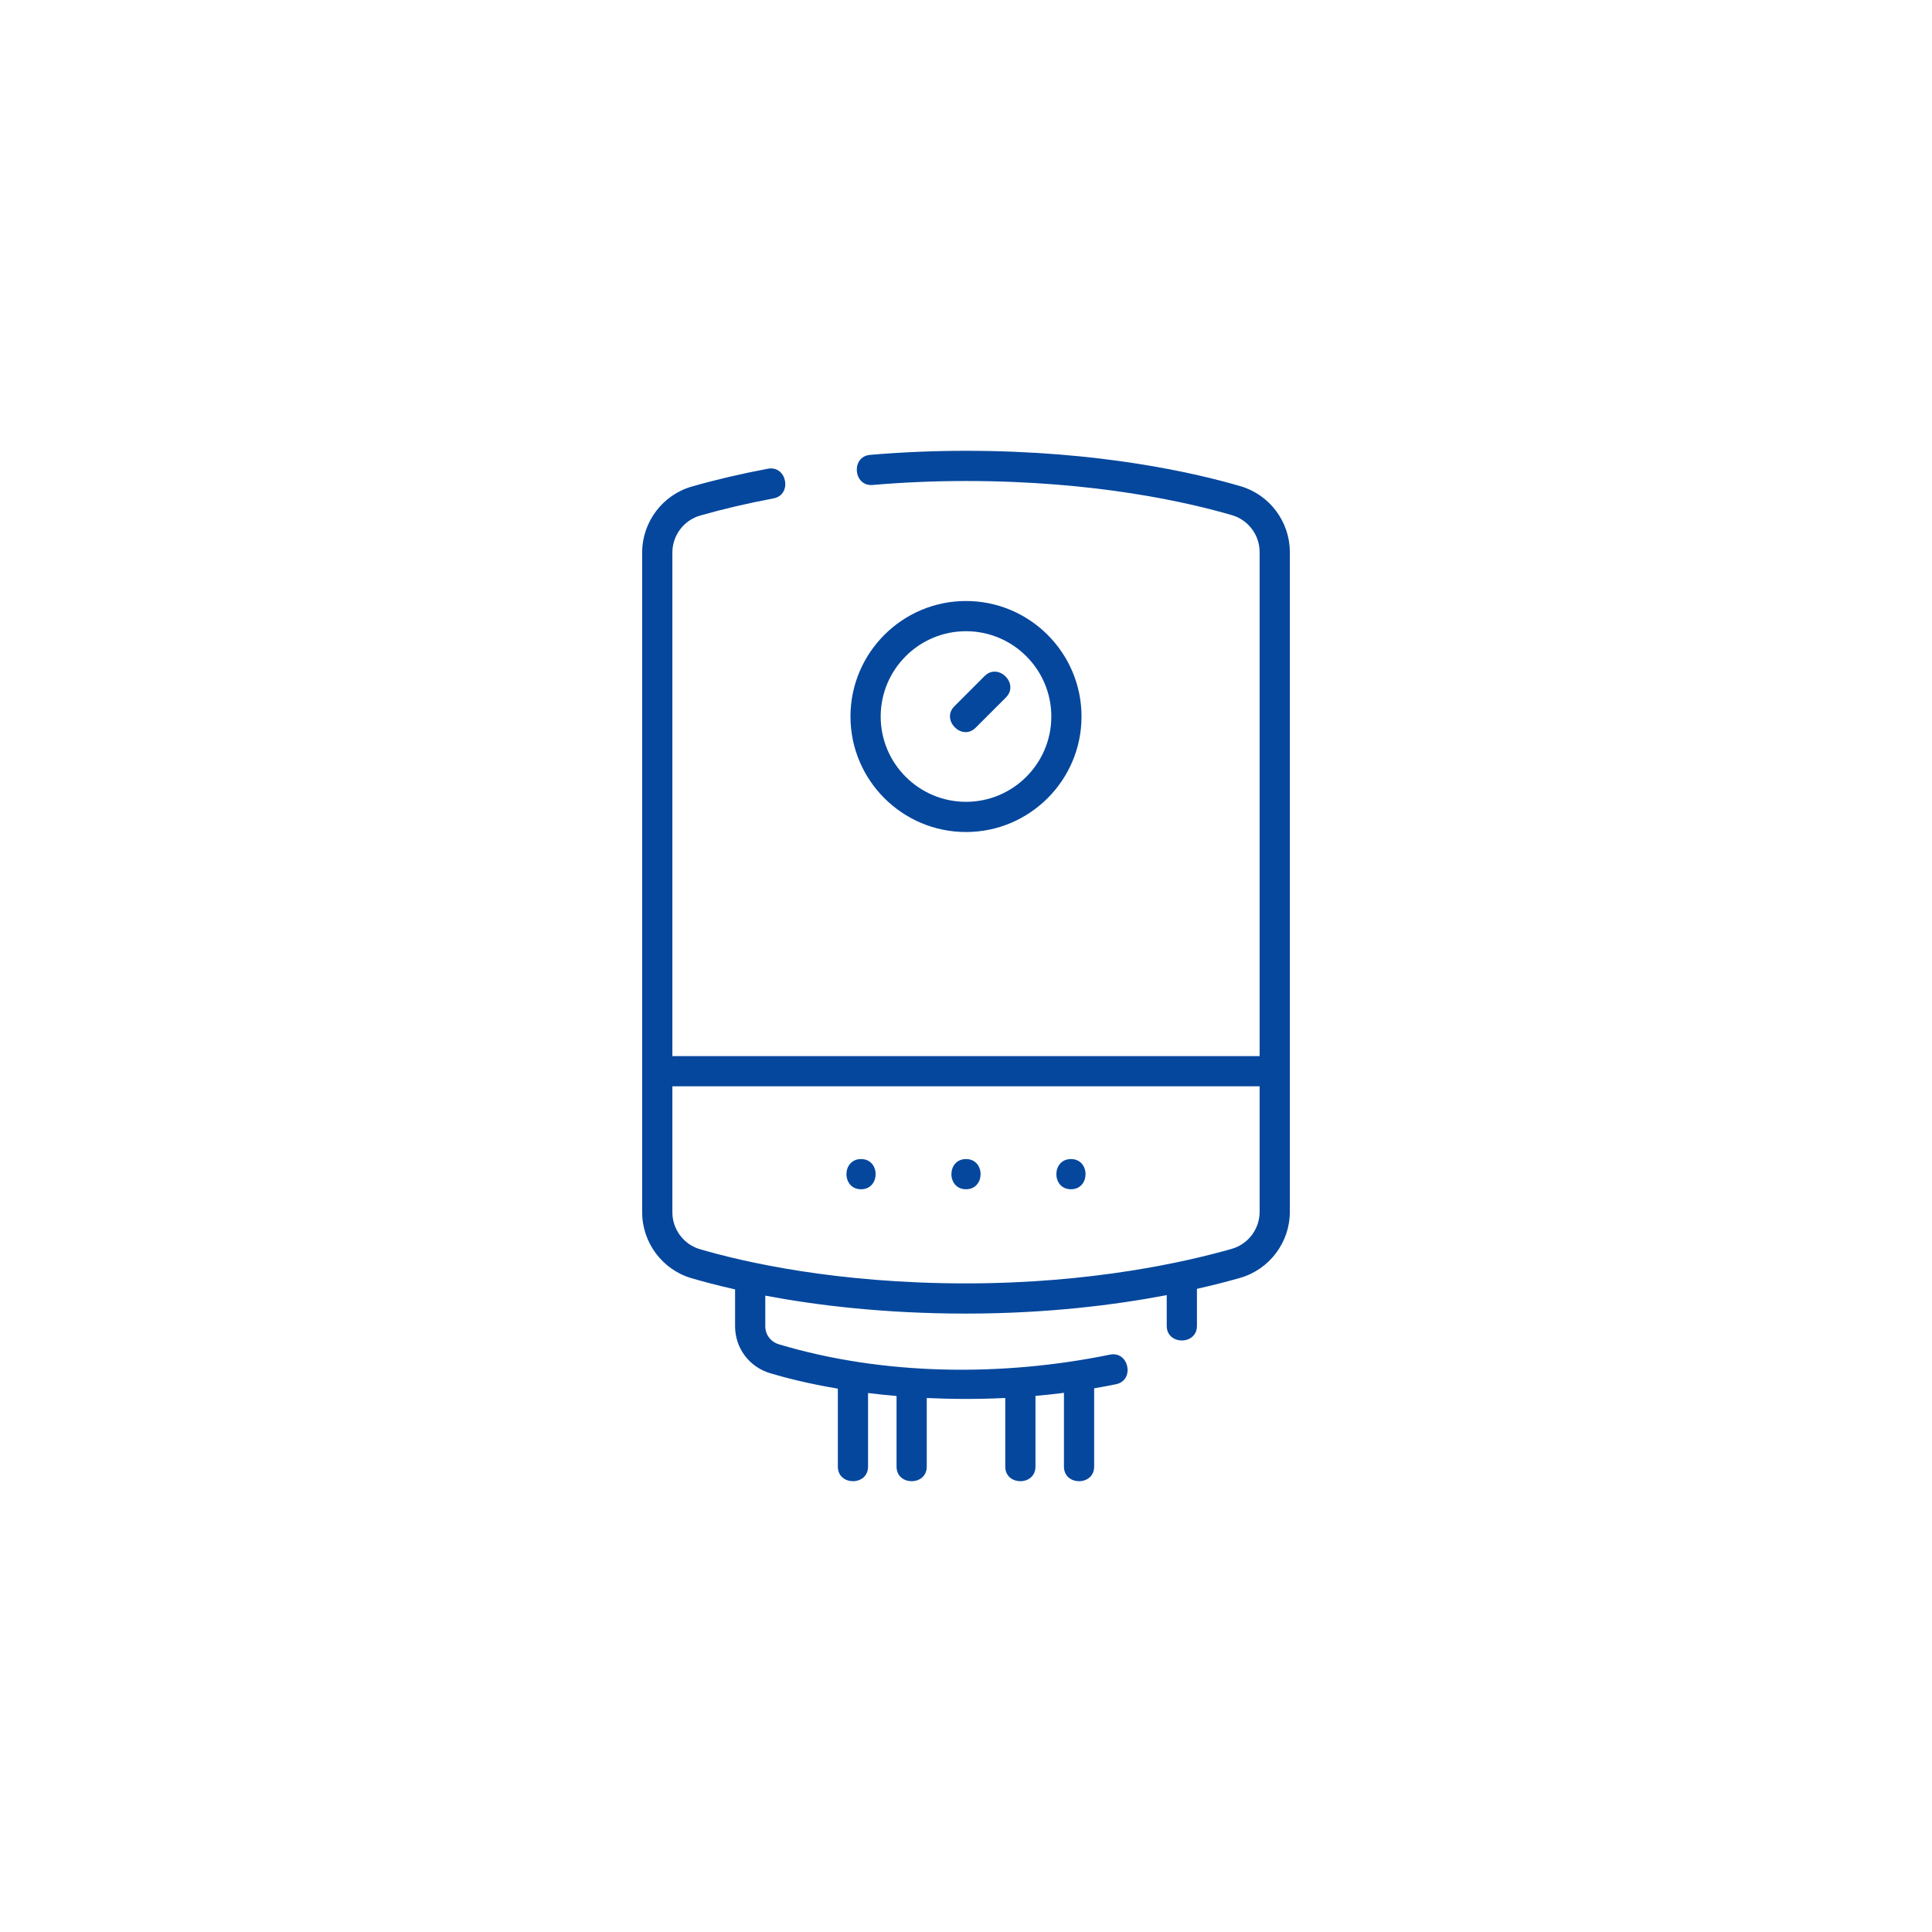 <svg width="150" height="150" viewBox="0 0 150 150" fill="none" xmlns="http://www.w3.org/2000/svg">
<g clip-path="url(#clip0)">
<path d="M83.969 55.63C83.969 50.685 79.945 46.662 75 46.662C70.054 46.662 66.031 50.685 66.031 55.63C66.031 60.575 70.054 64.598 75 64.598C79.945 64.598 83.969 60.575 83.969 55.63ZM68.376 55.63C68.376 51.978 71.347 49.007 75 49.007C78.653 49.007 81.624 51.978 81.624 55.63C81.624 59.282 78.653 62.253 75 62.253C71.347 62.253 68.376 59.282 68.376 55.63Z" fill="#05479D"/>
<path d="M78.101 54.148C79.166 53.083 77.509 51.423 76.443 52.489L74.093 54.84C73.043 55.889 74.677 57.572 75.751 56.498L78.101 54.148Z" fill="#05479D"/>
<path d="M100.142 42.859C100.142 40.511 98.572 38.41 96.324 37.752C92.816 36.724 85.382 35 75 35C72.501 35 69.996 35.106 67.552 35.316C66.052 35.445 66.251 37.782 67.753 37.653C70.13 37.449 72.568 37.345 75 37.345C85.089 37.345 92.278 39.01 95.664 40.002C96.92 40.37 97.797 41.545 97.797 42.859V81.997H52.203V42.893C52.203 41.571 53.09 40.392 54.359 40.029C56.127 39.523 58.043 39.074 60.053 38.696C61.532 38.418 61.101 36.112 59.619 36.392C57.538 36.783 55.551 37.248 53.714 37.775C51.444 38.425 49.858 40.53 49.858 42.893V94.128C49.858 96.476 51.428 98.577 53.676 99.235C54.562 99.495 55.7 99.799 57.071 100.108V102.966C57.071 104.66 58.163 106.126 59.788 106.614C60.952 106.963 62.728 107.423 65.05 107.814V113.87C65.05 115.376 67.395 115.378 67.395 113.87V108.154C68.097 108.241 68.835 108.319 69.608 108.386V113.87C69.608 115.376 71.953 115.378 71.953 113.87V108.541C72.924 108.586 73.939 108.613 75 108.613C76.024 108.613 77.04 108.588 78.048 108.538V113.87C78.048 115.376 80.393 115.378 80.393 113.87V108.377C81.136 108.312 81.874 108.232 82.605 108.139V113.87C82.605 115.376 84.95 115.378 84.95 113.87V107.789C85.521 107.691 86.088 107.586 86.648 107.471C88.123 107.168 87.654 104.871 86.177 105.174C77.861 106.88 68.626 106.816 60.462 104.368C59.836 104.18 59.416 103.617 59.416 102.966V100.593C63.344 101.334 68.613 101.987 75 101.987C81.288 101.987 86.599 101.312 90.585 100.553V102.944C90.585 104.45 92.93 104.452 92.93 102.944V100.066C94.272 99.763 95.399 99.467 96.286 99.213C98.556 98.562 100.142 96.457 100.142 94.094V42.859H100.142ZM95.641 96.958C92.141 97.96 84.806 99.642 75 99.642C64.911 99.642 57.722 97.977 54.336 96.985C53.08 96.617 52.203 95.442 52.203 94.127V84.342H97.797V94.094C97.797 95.417 96.91 96.594 95.641 96.958Z" fill="#05479D"/>
<path d="M66.851 89.989C65.342 89.989 65.339 92.334 66.851 92.334C68.36 92.334 68.362 89.989 66.851 89.989Z" fill="#05479D"/>
<path d="M75 89.989C73.491 89.989 73.489 92.334 75 92.334C76.509 92.334 76.511 89.989 75 89.989Z" fill="#05479D"/>
<path d="M83.149 89.989C81.64 89.989 81.638 92.334 83.149 92.334C84.658 92.334 84.66 89.989 83.149 89.989Z" fill="#05479D"/>
</g>
<defs>
<clipPath id="clip0">
<rect width="80" height="80" fill="white" transform="translate(35 35)"/>
</clipPath>
</defs>
</svg>
